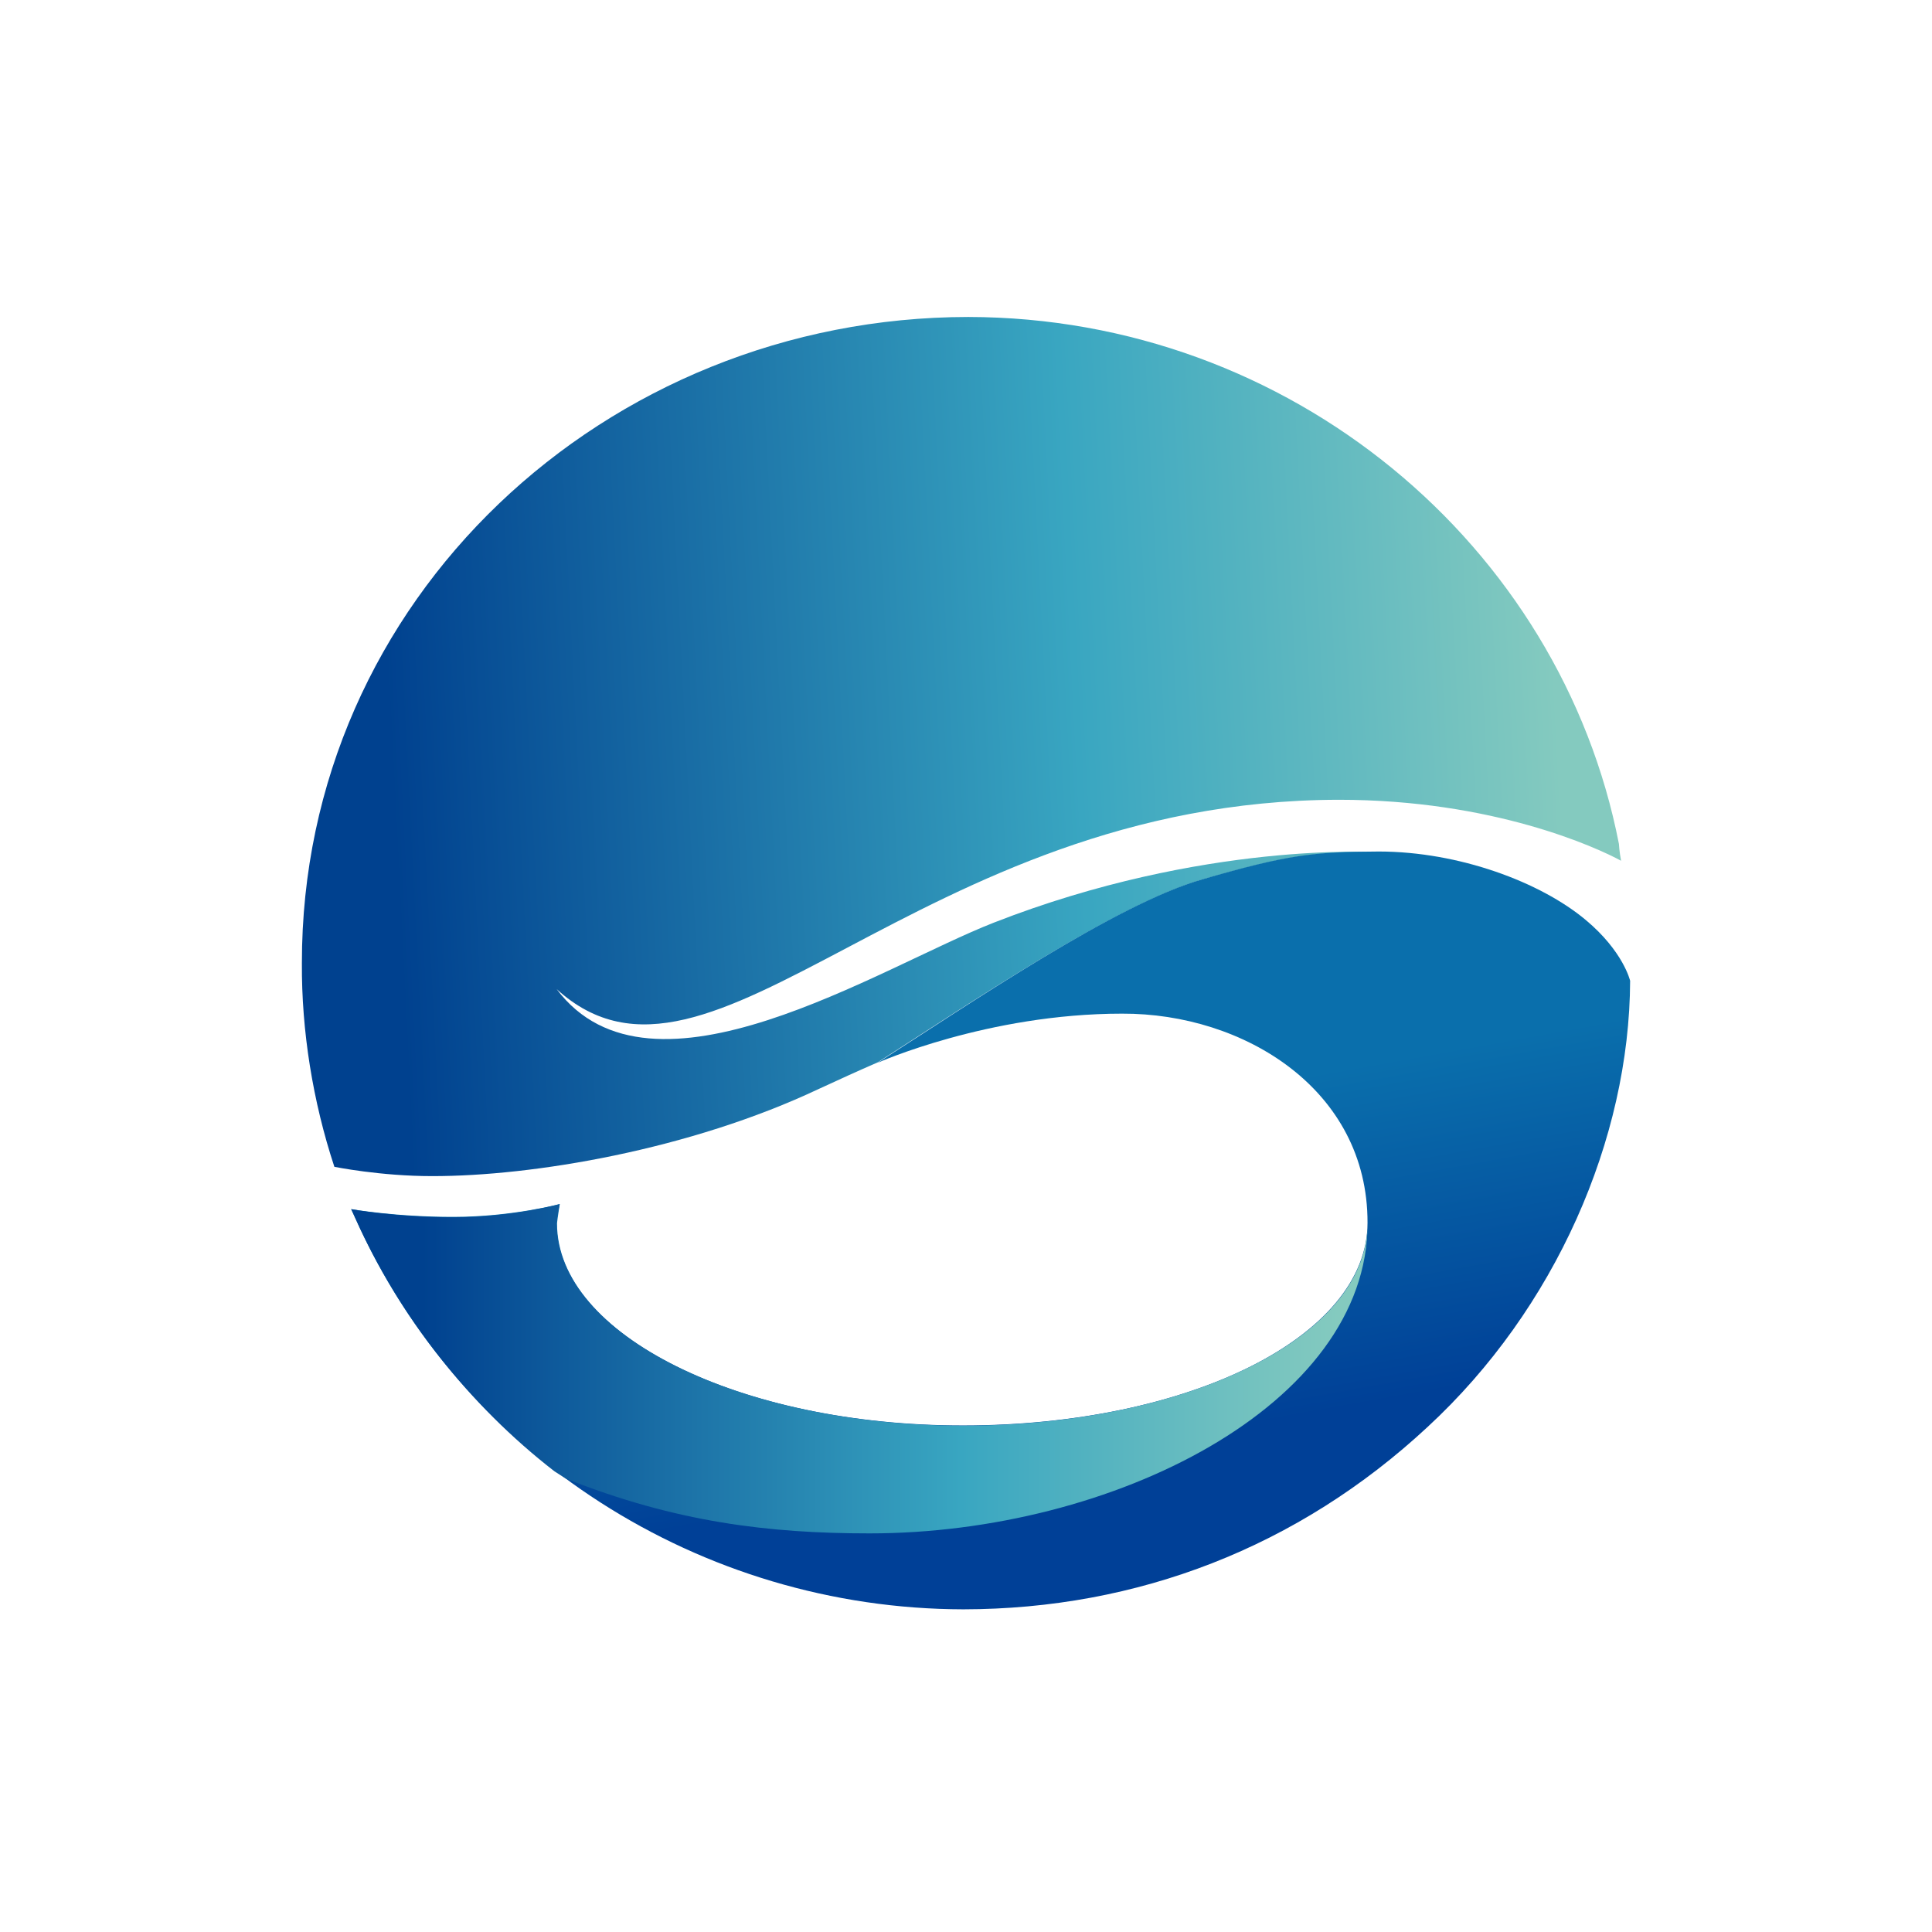<svg width="128" height="128" viewBox="0 0 128 128" fill="none" xmlns="http://www.w3.org/2000/svg">
<path d="M20.001 63.809C19.971 68.288 20.727 72.986 22.153 77.304C22.153 77.304 25.198 77.924 28.643 77.921C35.273 77.927 45.69 76.19 54.267 72.136C55.529 71.555 56.791 70.974 58.139 70.389C64.143 66.552 73.88 59.942 79.651 58.27C85.253 56.692 86.876 56.437 91.356 56.467C91.356 56.467 79.777 55.68 65.847 61.126C58.248 64.097 43.163 73.908 36.88 65.531C47.175 74.909 60.612 53.041 88.681 52.987C98.928 52.981 105.806 56.161 107.401 57.027C107.284 56.43 107.258 55.914 107.258 55.914C103.407 36.133 85.501 21.03 64.145 21C40.121 21.02 19.977 39.699 20.001 63.809Z" fill="url(#paint0_linear_63_12917)"/>
<path d="M79.652 58.259C73.905 59.901 64.175 66.555 58.139 70.417C58.139 70.417 65.438 67.156 74.343 67.157C82.412 67.126 90.62 72.19 90.602 81.006C90.598 88.62 78.64 94.432 63.83 94.44C48.976 94.455 36.903 88.43 36.903 81.048C36.935 80.719 37.086 79.769 37.086 79.769C37.086 79.769 33.963 80.611 30.089 80.621C26.215 80.631 23.259 80.106 23.259 80.106L23.559 80.743C30.551 96.41 46.422 106.591 63.823 106.622C75.355 106.608 86.009 102.509 94.578 94.543C103.037 86.735 107.961 75.461 108 64.98C108 64.98 107.554 63.031 105.054 60.946C102.063 58.443 96.667 56.422 91.36 56.415C86.934 56.432 85.265 56.642 79.652 58.259Z" fill="url(#paint1_linear_63_12917)"/>
<path d="M30.075 80.651C26.17 80.651 23.275 80.113 23.275 80.113L23.544 80.719C26.439 87.182 31.085 93.107 36.741 97.484L37.481 97.955C44.753 100.85 50.947 101.591 57.613 101.591C73.705 101.591 90.605 93.107 90.605 81.055C90.605 88.731 78.35 94.454 63.807 94.454C48.995 94.454 36.876 88.394 36.876 81.055C36.876 80.719 37.078 79.776 37.078 79.776C37.078 79.776 33.913 80.651 30.075 80.651Z" fill="url(#paint2_linear_63_12917)"/>
<defs>
<linearGradient id="paint0_linear_63_12917" x1="19.856" y1="50.832" x2="105.742" y2="46.452" gradientUnits="userSpaceOnUse">
<stop stop-color="#00418F"/>
<stop offset="0.07" stop-color="#00418F"/>
<stop offset="0.6" stop-color="#39A6C1"/>
<stop offset="0.97" stop-color="#84CABF"/>
<stop offset="1" stop-color="#84CABF"/>
</linearGradient>
<linearGradient id="paint1_linear_63_12917" x1="63.545" y1="61.039" x2="71.64" y2="105.712" gradientUnits="userSpaceOnUse">
<stop stop-color="#0A6FAC"/>
<stop offset="0.1" stop-color="#0A6FAC"/>
<stop offset="0.31" stop-color="#0A6FAC"/>
<stop offset="0.8" stop-color="#004097"/>
<stop offset="1" stop-color="#004097"/>
</linearGradient>
<linearGradient id="paint2_linear_63_12917" x1="23.275" y1="90.683" x2="90.605" y2="90.683" gradientUnits="userSpaceOnUse">
<stop stop-color="#00418F"/>
<stop offset="0.07" stop-color="#00418F"/>
<stop offset="0.6" stop-color="#39A6C1"/>
<stop offset="0.97" stop-color="#84CABF"/>
<stop offset="1" stop-color="#84CABF"/>
</linearGradient>
</defs>
</svg>
